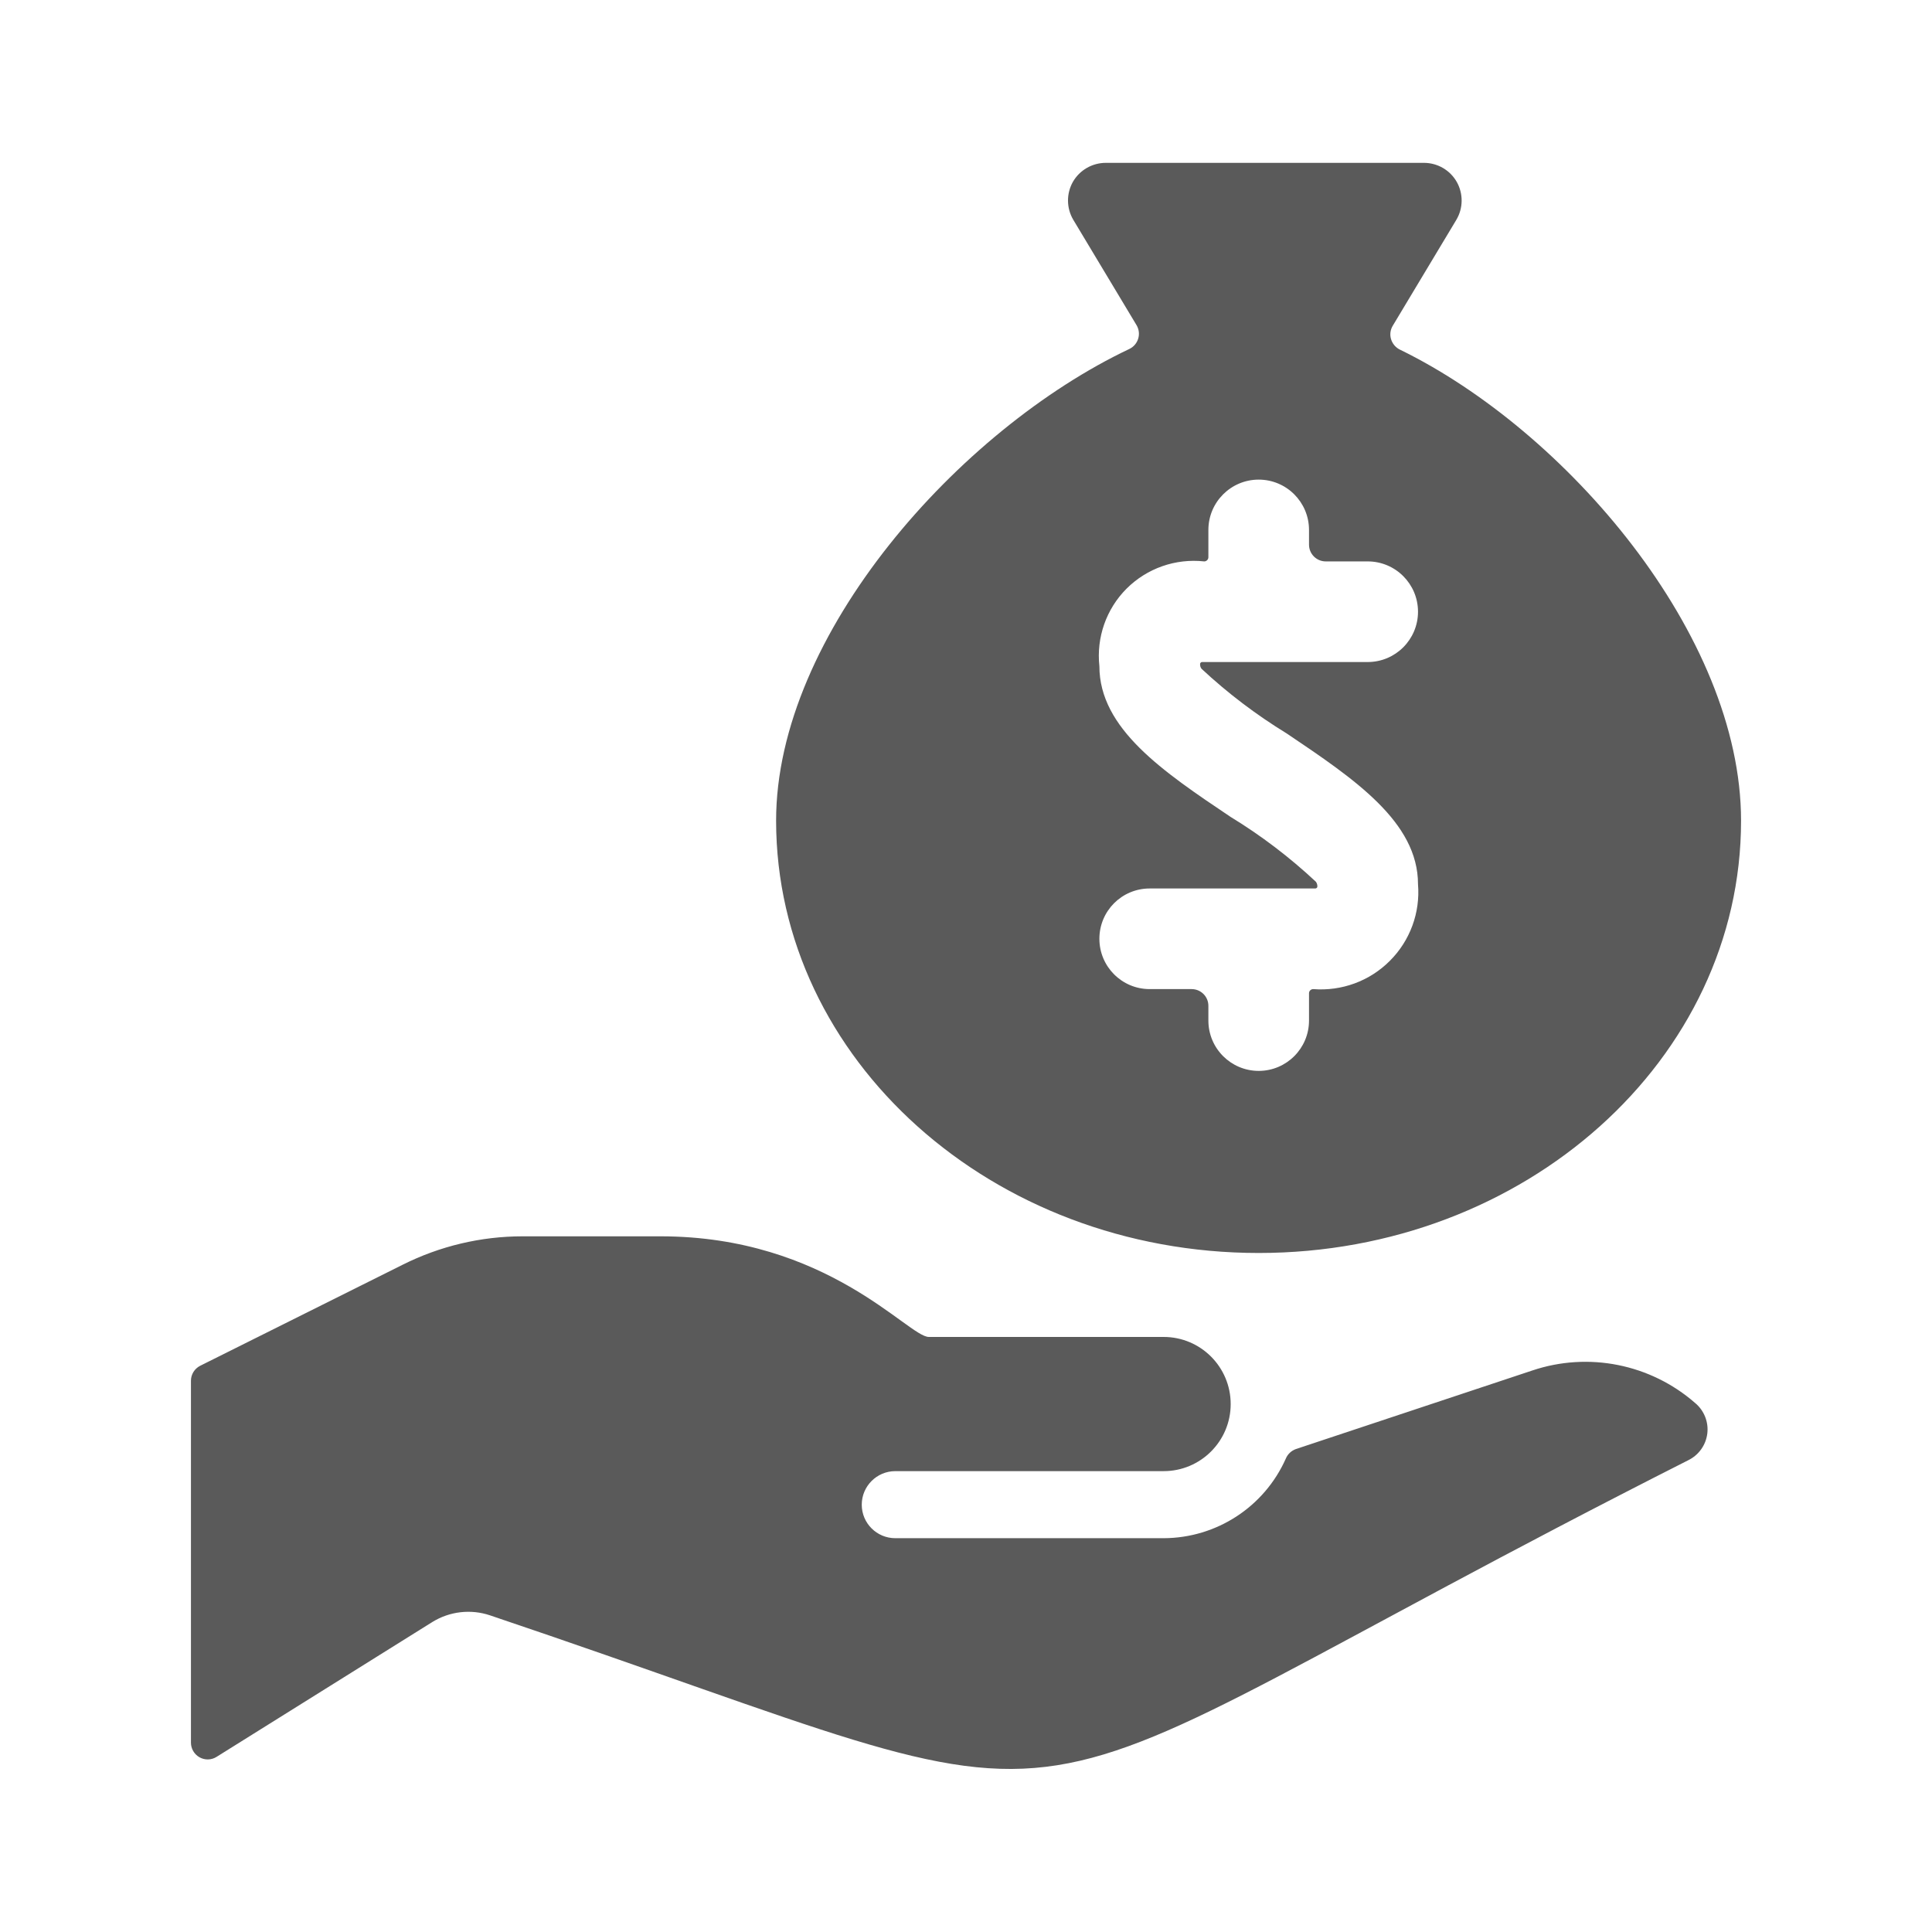<?xml version="1.0" encoding="UTF-8"?>
<svg width="24px" height="24px" viewBox="0 0 24 24" version="1.1" xmlns="http://www.w3.org/2000/svg" xmlns:xlink="http://www.w3.org/1999/xlink">
    <title>3. Finance/cash_payment_bag</title>
    <g id="3.-Finance/cash_payment_bag" stroke="none" stroke-width="1" fill="none" fill-rule="evenodd">
        <path d="M8.205,15.358 C10.28,15.358 11.283,16.608 11.538,16.608 L11.538,16.608 L14.455,16.608 C14.915,16.608 15.288,16.981 15.288,17.442 C15.288,17.902 14.915,18.275 14.455,18.275 L14.455,18.275 L11.122,18.275 C10.892,18.275 10.705,18.462 10.705,18.692 C10.705,18.922 10.892,19.108 11.122,19.108 L11.122,19.108 L14.455,19.108 C15.112,19.106 15.706,18.719 15.973,18.119 C15.996,18.063 16.043,18.02 16.1,18 L16.1,18 L19.034,17.025 C19.732,16.79 20.502,16.944 21.057,17.428 C21.168,17.52 21.226,17.663 21.209,17.806 C21.192,17.95 21.103,18.075 20.973,18.139 C11.609,22.877 14.39,22.864 6.086,20.066 C5.847,19.986 5.585,20.017 5.371,20.149 L5.371,20.149 L2.691,21.824 C2.627,21.865 2.545,21.867 2.479,21.83 C2.413,21.793 2.372,21.723 2.372,21.648 L2.372,21.648 L2.372,17.152 C2.372,17.074 2.416,17.002 2.487,16.966 L2.487,16.966 L5.002,15.711 C5.465,15.479 5.975,15.358 6.492,15.358 L6.492,15.358 Z M17.691,2.023 C17.859,2.024 18.014,2.114 18.097,2.261 C18.179,2.407 18.177,2.587 18.091,2.731 L18.091,2.731 L17.301,4.047 C17.271,4.097 17.263,4.157 17.28,4.213 C17.297,4.269 17.336,4.316 17.388,4.342 C19.453,5.348 21.628,7.884 21.628,10.195 C21.628,13.162 18.945,15.565 15.636,15.565 C12.326,15.565 9.643,13.162 9.641,10.195 C9.641,7.879 11.919,5.335 14.029,4.335 C14.082,4.31 14.122,4.263 14.139,4.207 C14.156,4.151 14.149,4.091 14.119,4.04 L14.119,4.04 L13.333,2.731 C13.247,2.586 13.245,2.406 13.328,2.259 C13.412,2.113 13.568,2.023 13.737,2.023 L13.737,2.023 Z M15.636,5.958 C15.291,5.958 15.011,6.238 15.011,6.583 L15.011,6.583 L15.011,6.922 C15.011,6.95 14.988,6.974 14.959,6.974 C14.603,6.935 14.249,7.059 13.995,7.312 C13.742,7.565 13.618,7.92 13.657,8.276 C13.657,9.052 14.448,9.585 15.287,10.148 L15.287,10.148 C15.666,10.379 16.022,10.65 16.347,10.954 C16.359,10.971 16.365,10.991 16.365,11.012 C16.365,11.026 16.353,11.037 16.339,11.037 L16.339,11.037 L14.282,11.037 C13.936,11.037 13.657,11.316 13.657,11.662 C13.657,12.007 13.936,12.287 14.282,12.287 L14.282,12.287 L14.803,12.287 C14.918,12.287 15.011,12.38 15.011,12.495 L15.011,12.495 L15.011,12.678 C15.011,13.023 15.291,13.303 15.636,13.303 C15.981,13.303 16.261,13.023 16.261,12.678 L16.261,12.678 L16.261,12.338 C16.261,12.31 16.285,12.287 16.313,12.287 C16.667,12.315 17.015,12.187 17.265,11.936 C17.516,11.686 17.644,11.338 17.615,10.984 C17.615,10.209 16.823,9.676 15.985,9.112 C15.606,8.88 15.251,8.611 14.926,8.308 C14.913,8.292 14.907,8.271 14.908,8.25 C14.907,8.243 14.91,8.237 14.915,8.232 C14.919,8.227 14.926,8.224 14.932,8.224 L14.932,8.224 L16.99,8.224 C17.335,8.224 17.615,7.944 17.615,7.599 C17.615,7.254 17.335,6.974 16.99,6.974 L16.99,6.974 L16.469,6.974 C16.354,6.974 16.261,6.881 16.261,6.766 L16.261,6.766 L16.261,6.583 C16.261,6.238 15.981,5.958 15.636,5.958 Z" id="🖍-Color" fill="#5A5A5A"></path>
        <rect id="_Transparent_Rectangle_" fill-opacity="0" fill="#D8D8D8" x="0" y="0.078" width="24" height="24"></rect>
    </g>
</svg>